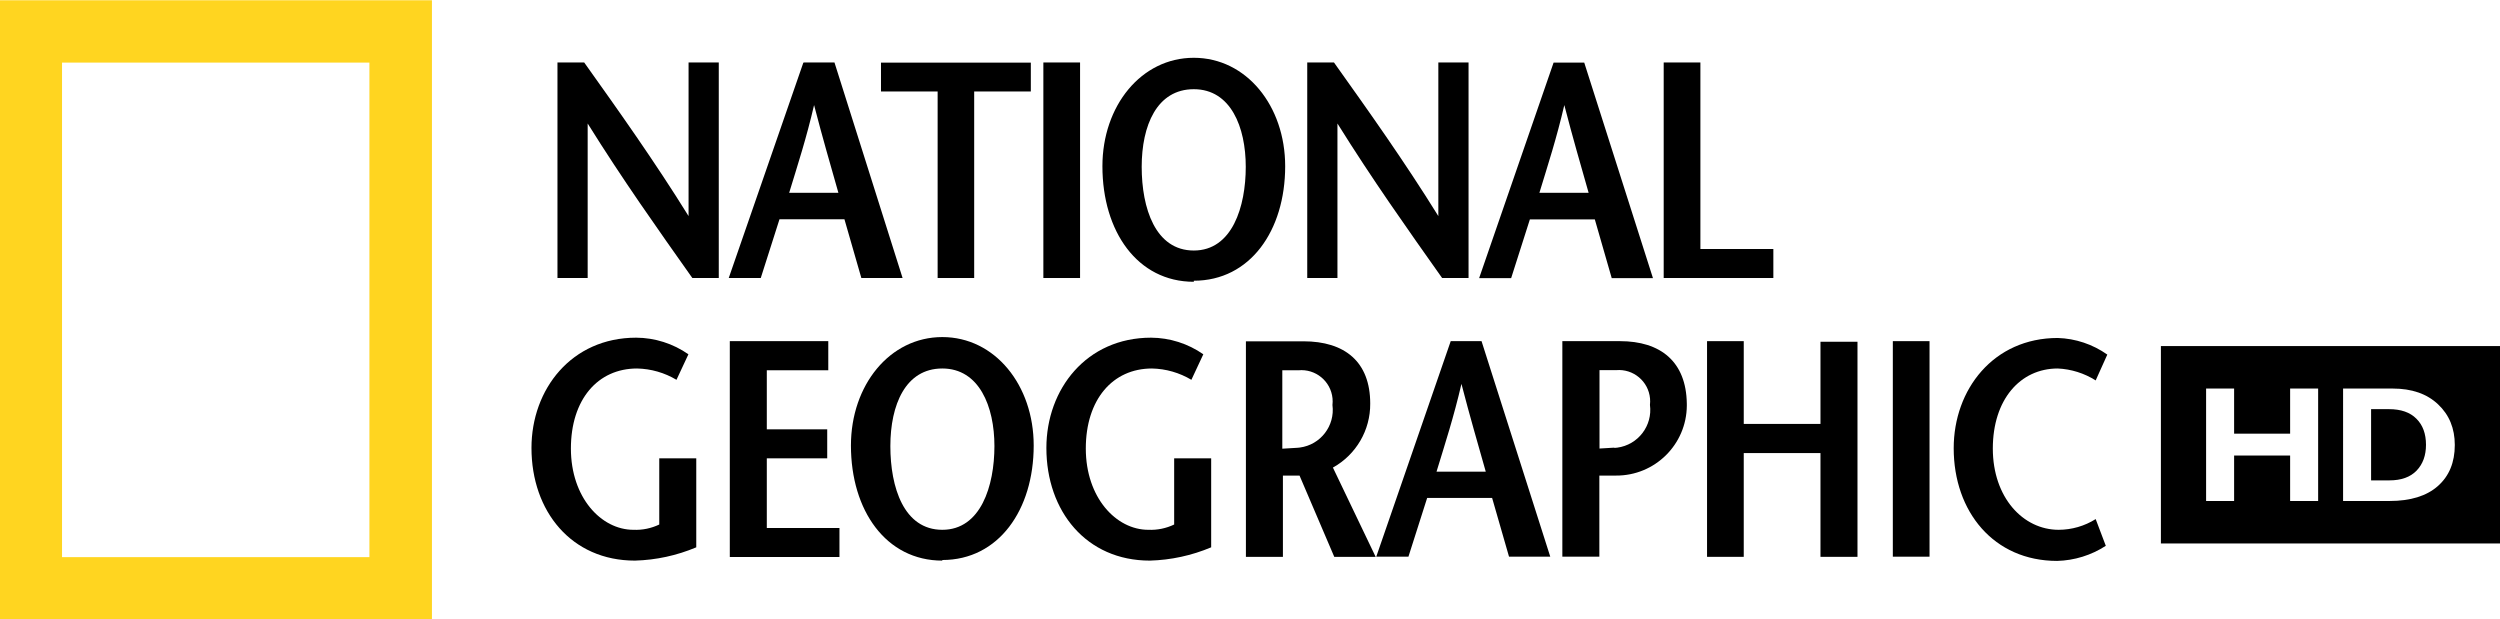 <?xml version="1.0" encoding="UTF-8" standalone="no"?>
<!-- Generator: Adobe Illustrator 16.0.0, SVG Export Plug-In . SVG Version: 6.00 Build 0)  -->

<svg
   version="1.1"
   id="Layer_1"
   x="0px"
   y="0px"
   width="1000"
   height="247.595"
   viewBox="-194 249.078 1000 247.595"
   enable-background="new -194 249.078 1000 293.844"
   xml:space="preserve"
   sodipodi:docname="natgeo.svg"
   inkscape:version="1.4 (86a8ad7, 2024-10-11)"
   xmlns:inkscape="http://www.inkscape.org/namespaces/inkscape"
   xmlns:sodipodi="http://sodipodi.sourceforge.net/DTD/sodipodi-0.dtd"
   xmlns="http://www.w3.org/2000/svg"
   xmlns:svg="http://www.w3.org/2000/svg"><defs
   id="defs20" /><sodipodi:namedview
   id="namedview20"
   pagecolor="#ffffff"
   bordercolor="#cccccc"
   borderopacity="1"
   inkscape:showpageshadow="0"
   inkscape:pageopacity="1"
   inkscape:pagecheckerboard="0"
   inkscape:deskcolor="#d1d1d1"
   inkscape:zoom="0.8865"
   inkscape:cx="428.08799"
   inkscape:cy="79.526227"
   inkscape:window-width="1920"
   inkscape:window-height="991"
   inkscape:window-x="-9"
   inkscape:window-y="-9"
   inkscape:window-maximized="1"
   inkscape:current-layer="Layer_1" />
<title
   id="title1">ng-logo</title>
<g
   id="g20"
   transform="matrix(0.843,0,0,0.843,-30.534,39.203)">
	<path
   fill="#ffd520"
   d="M -194,542.922 V 249.078 H 11.045 V 542.922 Z M -18.626,513.321 V 278.677 h -145.848 v 234.644 z"
   id="path1" />
	<g
   id="g9">
		<path
   d="M 147.288,380.877 H 134.602 C 117.976,357.369 101.419,334.005 84.936,307.56 v 0 73.317 H 70.604 V 278.605 h 12.684 c 16.628,23.364 33.183,46.585 49.523,72.888 v 0 -72.888 h 14.334 v 102.272 z"
   id="path2" />
		<path
   d="m 180.543,340.456 c 4.085,-13.402 8.17,-25.873 11.825,-41.639 v 0 c 4.085,15.767 7.741,28.237 11.539,41.639 z m 6.736,-61.779 -35.405,102.2 h 15.195 l 8.886,-27.879 h 30.818 l 8.026,27.879 h 19.566 L 202.042,278.605 H 187.71 Z"
   id="path3" />
		<path
   d="m 250.993,380.877 v -88.511 h -26.877 v -13.689 h 71.097 v 13.689 h -26.875 v 88.511 h -17.559 z"
   id="path4" />
		<path
   d="M 301.162,380.877 V 278.605 h 17.415 v 102.272 z"
   id="path5" />
		<path
   d="m 372.544,367.833 c -18.275,0 -24.726,-20.139 -24.726,-39.705 0,-19.566 7.167,-36.838 24.726,-36.838 17.56,0 24.655,17.99 24.655,36.838 0,18.85 -6.379,39.705 -24.655,39.705 z m 0,14.334 c 26.732,0 43.359,-23.793 43.359,-54.325 0,-28.667 -18.419,-51.458 -43.359,-51.458 -24.94,0 -43.36,22.791 -43.36,51.458 0,30.96 16.629,54.827 43.36,54.827 z"
   id="path6" />
		<path
   d="M 503.054,380.877 H 490.368 C 473.742,357.369 457.185,334.005 440.702,307.56 v 0 73.317 H 426.369 V 278.605 h 12.685 c 16.627,23.364 33.183,46.585 49.522,72.888 v 0 -72.888 h 14.334 v 102.272 z"
   id="path7" />
		<path
   d="m 536.523,340.456 c 4.086,-13.402 8.171,-25.873 11.825,-41.639 v 0 c 4.085,15.767 7.739,28.237 11.54,41.639 h -23.652 z m 6.737,-61.779 -35.333,102.272 h 15.194 l 8.887,-27.88 h 30.818 l 8.026,27.88 h 19.566 l -32.61,-102.272 h -14.334 z"
   id="path8" />
		<path
   d="m 595.506,278.605 h 17.417 v 88.511 h 34.616 v 13.761 h -52.033 z"
   id="path9" />
	</g>
	<g
   id="g19">
		<path
   d="m 136.465,466.451 v 42.212 c -9.222,3.894 -19.089,6.032 -29.096,6.307 -30.102,0 -49.096,-23.364 -49.096,-53.464 0,-27.881 18.994,-52.318 49.668,-52.318 8.875,0.049 17.523,2.799 24.798,7.883 l -5.662,12.112 c -5.663,-3.386 -12.109,-5.237 -18.704,-5.374 -18.707,0 -31.393,14.764 -31.393,37.984 0,23.22 14.333,38.558 29.672,38.558 4.229,0.183 8.438,-0.68 12.254,-2.509 v -31.391 z"
   id="path10" />
		<path
   d="m 199.177,424.666 h -29.241 v 28.024 h 28.667 v 13.761 h -28.667 v 33.039 h 34.473 v 13.76 H 152.378 V 410.836 h 46.729 v 13.76 z"
   id="path11" />
		<path
   d="m 253.215,500.35 c -18.275,0 -24.654,-20.14 -24.654,-39.704 0,-19.566 7.167,-36.839 24.654,-36.839 17.488,0 24.727,17.989 24.727,36.839 -0.001,18.848 -6.451,39.704 -24.727,39.704 z m 0,14.334 c 26.732,0 43.36,-23.795 43.36,-54.325 0,-28.667 -18.419,-51.458 -43.36,-51.458 -24.939,0 -43.358,22.791 -43.358,51.458 0,30.817 16.626,54.611 43.358,54.611 z"
   id="path12" />
		<path
   d="m 380.786,466.451 v 42.212 c -9.222,3.894 -19.091,6.032 -29.098,6.307 -30.101,0 -49.094,-23.364 -49.094,-53.464 0,-27.881 18.993,-52.318 49.668,-52.318 8.874,0.049 17.522,2.799 24.797,7.883 l -5.661,12.112 c -5.664,-3.386 -12.111,-5.237 -18.707,-5.374 -18.705,0 -31.391,14.764 -31.391,37.984 0,23.22 14.334,38.558 29.671,38.558 4.229,0.183 8.438,-0.68 12.256,-2.509 v -31.391 z"
   id="path13" />
		<path
   d="m 414.398,424.666 h 7.741 c 8.153,-0.807 15.417,5.148 16.225,13.303 0.105,1.059 0.096,2.126 -0.027,3.182 1.29,9.852 -5.652,18.883 -15.503,20.172 -0.373,0.048 -0.748,0.086 -1.125,0.111 l -7.167,0.43 v -37.269 z m 44.436,88.514 -20.283,-42.357 c 11.024,-6.12 17.817,-17.779 17.703,-30.388 0,-19.853 -12.113,-29.527 -31.678,-29.527 H 397.27 V 513.18 h 17.559 v -38.56 h 7.884 l 16.482,38.56 h 19.998 z"
   id="path14" />
		<path
   d="m 487.717,472.758 c 4.085,-13.402 8.17,-25.873 11.826,-41.641 v 0 c 4.085,15.768 7.739,28.166 11.537,41.641 h -23.649 z m 6.736,-61.922 -35.332,102.271 h 15.266 l 8.887,-27.881 h 30.816 l 8.027,27.881 h 19.566 L 509.074,410.836 h -14.333 z"
   id="path15" />
		<path
   d="m 574.723,410.836 h -27.306 v 102.271 h 17.559 V 474.62 h 7.885 c 18.444,0.124 33.497,-14.728 33.62,-33.173 0.004,-0.338 0,-0.676 -0.008,-1.013 -0.287,-19.853 -12.4,-29.598 -31.75,-29.598 z m -2.509,50.525 -7.167,0.43 v -37.195 h 7.884 c 8.161,-0.727 15.367,5.299 16.095,13.459 0.09,1.008 0.075,2.021 -0.041,3.024 1.32,9.888 -5.625,18.972 -15.513,20.291 -0.488,0.065 -0.979,0.11 -1.472,0.136 z"
   id="path16" />
		<path
   d="M 687.458,513.18 H 669.899 V 463.943 H 633.491 V 513.18 H 616.076 V 410.836 h 17.415 v 39.273 h 36.408 v -38.988 h 17.559 v 101.986 z"
   id="path17" />
		<path
   d="M 704.23,513.18 V 410.836 h 17.415 V 513.107 H 704.23 Z"
   id="path18" />
		<path
   d="m 800.481,429.47 c -5.403,-3.417 -11.604,-5.368 -17.989,-5.661 -17.847,0 -30.818,14.762 -30.818,37.982 0,23.22 14.335,38.559 31.249,38.559 6.214,-0.016 12.299,-1.778 17.559,-5.088 l 4.802,12.686 c -6.887,4.468 -14.871,6.947 -23.077,7.166 -30.102,0 -49.093,-23.364 -49.093,-53.466 0,-27.878 18.848,-52.317 49.379,-52.317 8.439,0.262 16.615,3.004 23.508,7.884 z"
   id="path19" />
	</g>
</g>
<path
   id="rect20"
   style="fill:#000000;fill-opacity:1;stroke-width:5.9"
   d="m 670.361,387.498 v 78.971 H 806 v -78.971 z m 18.08,16.998 h 11.205 v 18.061 h 22.406 v -18.061 h 11.203 v 44.975 h -11.203 v -18.189 h -22.406 v 18.189 h -11.205 z m 54.793,0 h 19.832 c 7.662,0 13.714,2.104 18.156,6.311 4.464,4.185 6.697,9.605 6.697,16.258 0,6.975 -2.264,12.459 -6.793,16.451 -4.507,3.97 -10.946,5.955 -19.316,5.955 h -18.576 z m 11.203,8.242 v 28.49 h 7.309 c 4.743,0 8.37,-1.298 10.881,-3.895 2.511,-2.618 3.768,-6.063 3.768,-10.334 0,-4.421 -1.278,-7.899 -3.832,-10.432 -2.533,-2.554 -6.181,-3.83 -10.945,-3.83 z" /></svg>
